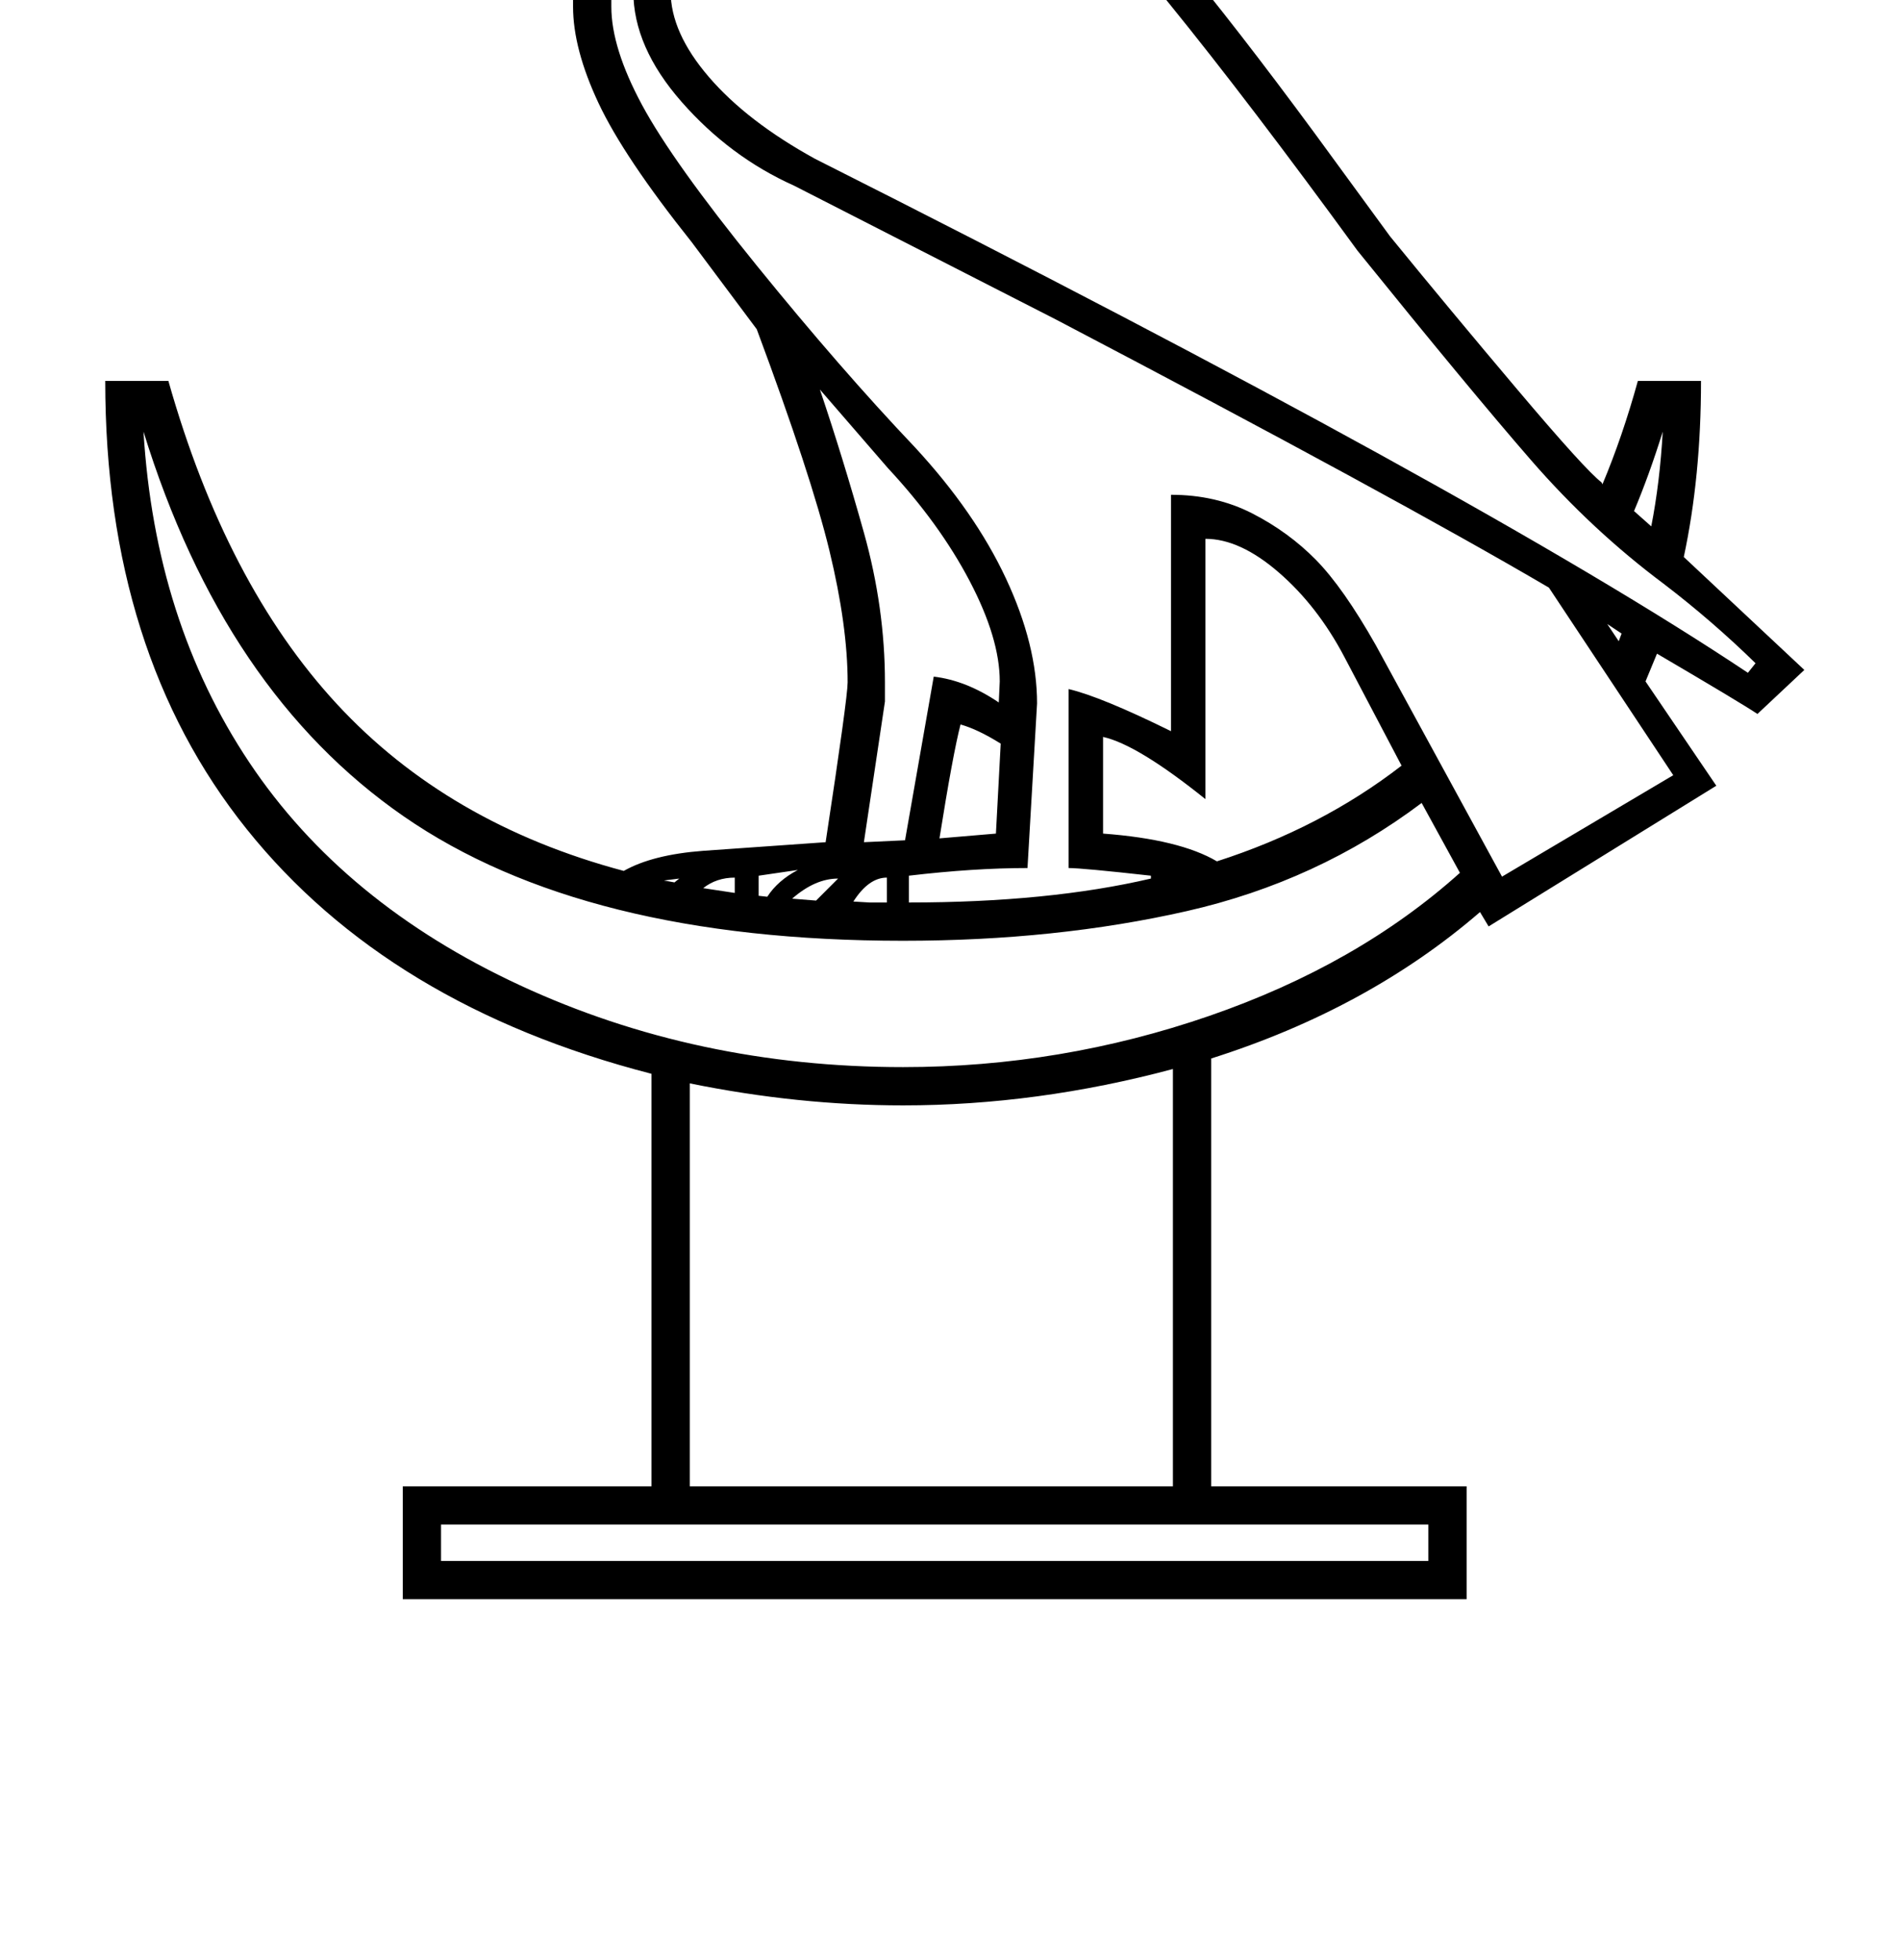 <?xml version="1.0" standalone="no"?>
<!DOCTYPE svg PUBLIC "-//W3C//DTD SVG 1.1//EN" "http://www.w3.org/Graphics/SVG/1.1/DTD/svg11.dtd" >
<svg xmlns="http://www.w3.org/2000/svg" xmlns:xlink="http://www.w3.org/1999/xlink" version="1.1" viewBox="-10 0 1986 2048">
  <g transform="matrix(1 0 0 -1 0 1638)">
   <path fill="currentColor"
d="M166 1240q60 -212 176 -337.5t300 -174.5q30 17 83 21l128 9q23 151 23 167q0 59 -19 137.5t-76 231.5l-68 91q-71 89 -97.5 145.5t-26.5 100.5v140q0 52 -46 52q-25 0 -37 -10.5t-14 -17.5h-36v34q0 68 47 105q22 18 63 57q19 34 67 52t111 18q64 0 110 -19.5t81 -58
t74 -120.5l94 -50q99 -94 261 -314l79 -108q62 -76 133 -160t88 -97l1 -2q21 50 37 108h66q0 -100 -18 -184l126 -118l-49 -46q-18 12 -105 63l-12 -29l74 -109l-238 -147l-9 15q-117 -101 -281 -153v-447h267v-118h-1112v118h260v431q-275 71 -423 255.5t-148 468.5h66z
M1216 85v436q-142 -38 -282 -38q-110 0 -223 23v-421h505zM934 523q165 0 320 53.5t262 149.5l-40 73q-109 -82 -245.5 -113t-296.5 -31q-334 0 -522 130t-272 402q12 -198 110.5 -345.5t283 -233t400.5 -85.5zM1262 738q109 35 193 100l-60 114q-28 53 -68.5 88t-76.5 35
v-272q-71 57 -107 65v-101q80 -6 119 -29zM451 7h1032v38h-1032v-38zM893 758l43 2l30 171q34 -4 68 -27l1 22q0 45 -31.5 105t-85.5 118l-71 82q24 -71 46 -149.5t22 -156.5v-20zM745 1825q0 -10 -4 -14q42 33 42 63q0 29 -22.5 49.5t-56.5 20.5h-25q5 -10 5 -17
q0 -19 -17 -30l6 -17q0 -18 -28 -25q18 -28 23 -48l-1 14q0 18 10.5 30.5t28.5 12.5q20 0 29.5 -14t9.5 -25zM1036 861q-24 15 -42 20q-8 -31 -22 -119l59 5zM1817 935l8 10q-45 44 -96 83q-75 56 -138.5 129t-181.5 219q-226 310 -337 415l-96 52q-44 89 -73 119.5
t-67 45.5t-92 15q-59 0 -98.5 -12t-46.5 -33l-47 -45l-18 -15q-36 -29 -41 -72q39 52 82 52q26 0 52 -23l7 -1q10 0 10 9l-1 10q-14 0 -25 10.5t-11 25.5q0 14 11 26t28 12h67q42 0 71 -26.5t29 -66.5q0 -24 -17.5 -46.5t-46.5 -40.5t-36.5 -20t-13.5 -2q-10 0 -12 11h-12
v-19h-25q0 47 -24 81.5t-60 34.5q-16 0 -37 -18h5l9 1q86 0 86 -109v-116q0 -43 32 -102.5t120 -168t165 -189.5q63 -68 95.5 -137.5t32.5 -130.5l-10 -172q-56 0 -124 -8v-28q146 0 253 25v3q-72 8 -86 8v187q34 -8 107 -44v247q47 0 85 -19.5t66.5 -48.5t62.5 -89
l132 -242l179 106l-130 196q-162 95 -515 280l-274 140q-67 30 -117.5 87.5t-50.5 115.5q0 61 73 108.5t174 53.5l2 -34q-88 -6 -149 -44t-61 -84q0 -43 40 -89.5t111 -85.5q693 -349 975 -537zM706 1841q-18 0 -18 -22q0 -11 6 -17.5t12 -6.5q16 0 16 24q0 7 -4 14.5
t-12 7.5zM1728 1187q-14 -45 -30 -83l18 -16q9 46 12 99zM628 1929q0 -16 16 -16q17 0 17 16t-17 16q-16 0 -16 -16zM882 696l17 -1h18v26q-19 0 -35 -25zM783 702l9 -1q11 17 32 28l-41 -6v-21zM866 720q-24 0 -48 -21l25 -2zM758 705v16q-19 0 -33 -11zM1682 968l3 8
l-15 10zM700 720l-16 -2l11 -2z" />
  </g>

</svg>
